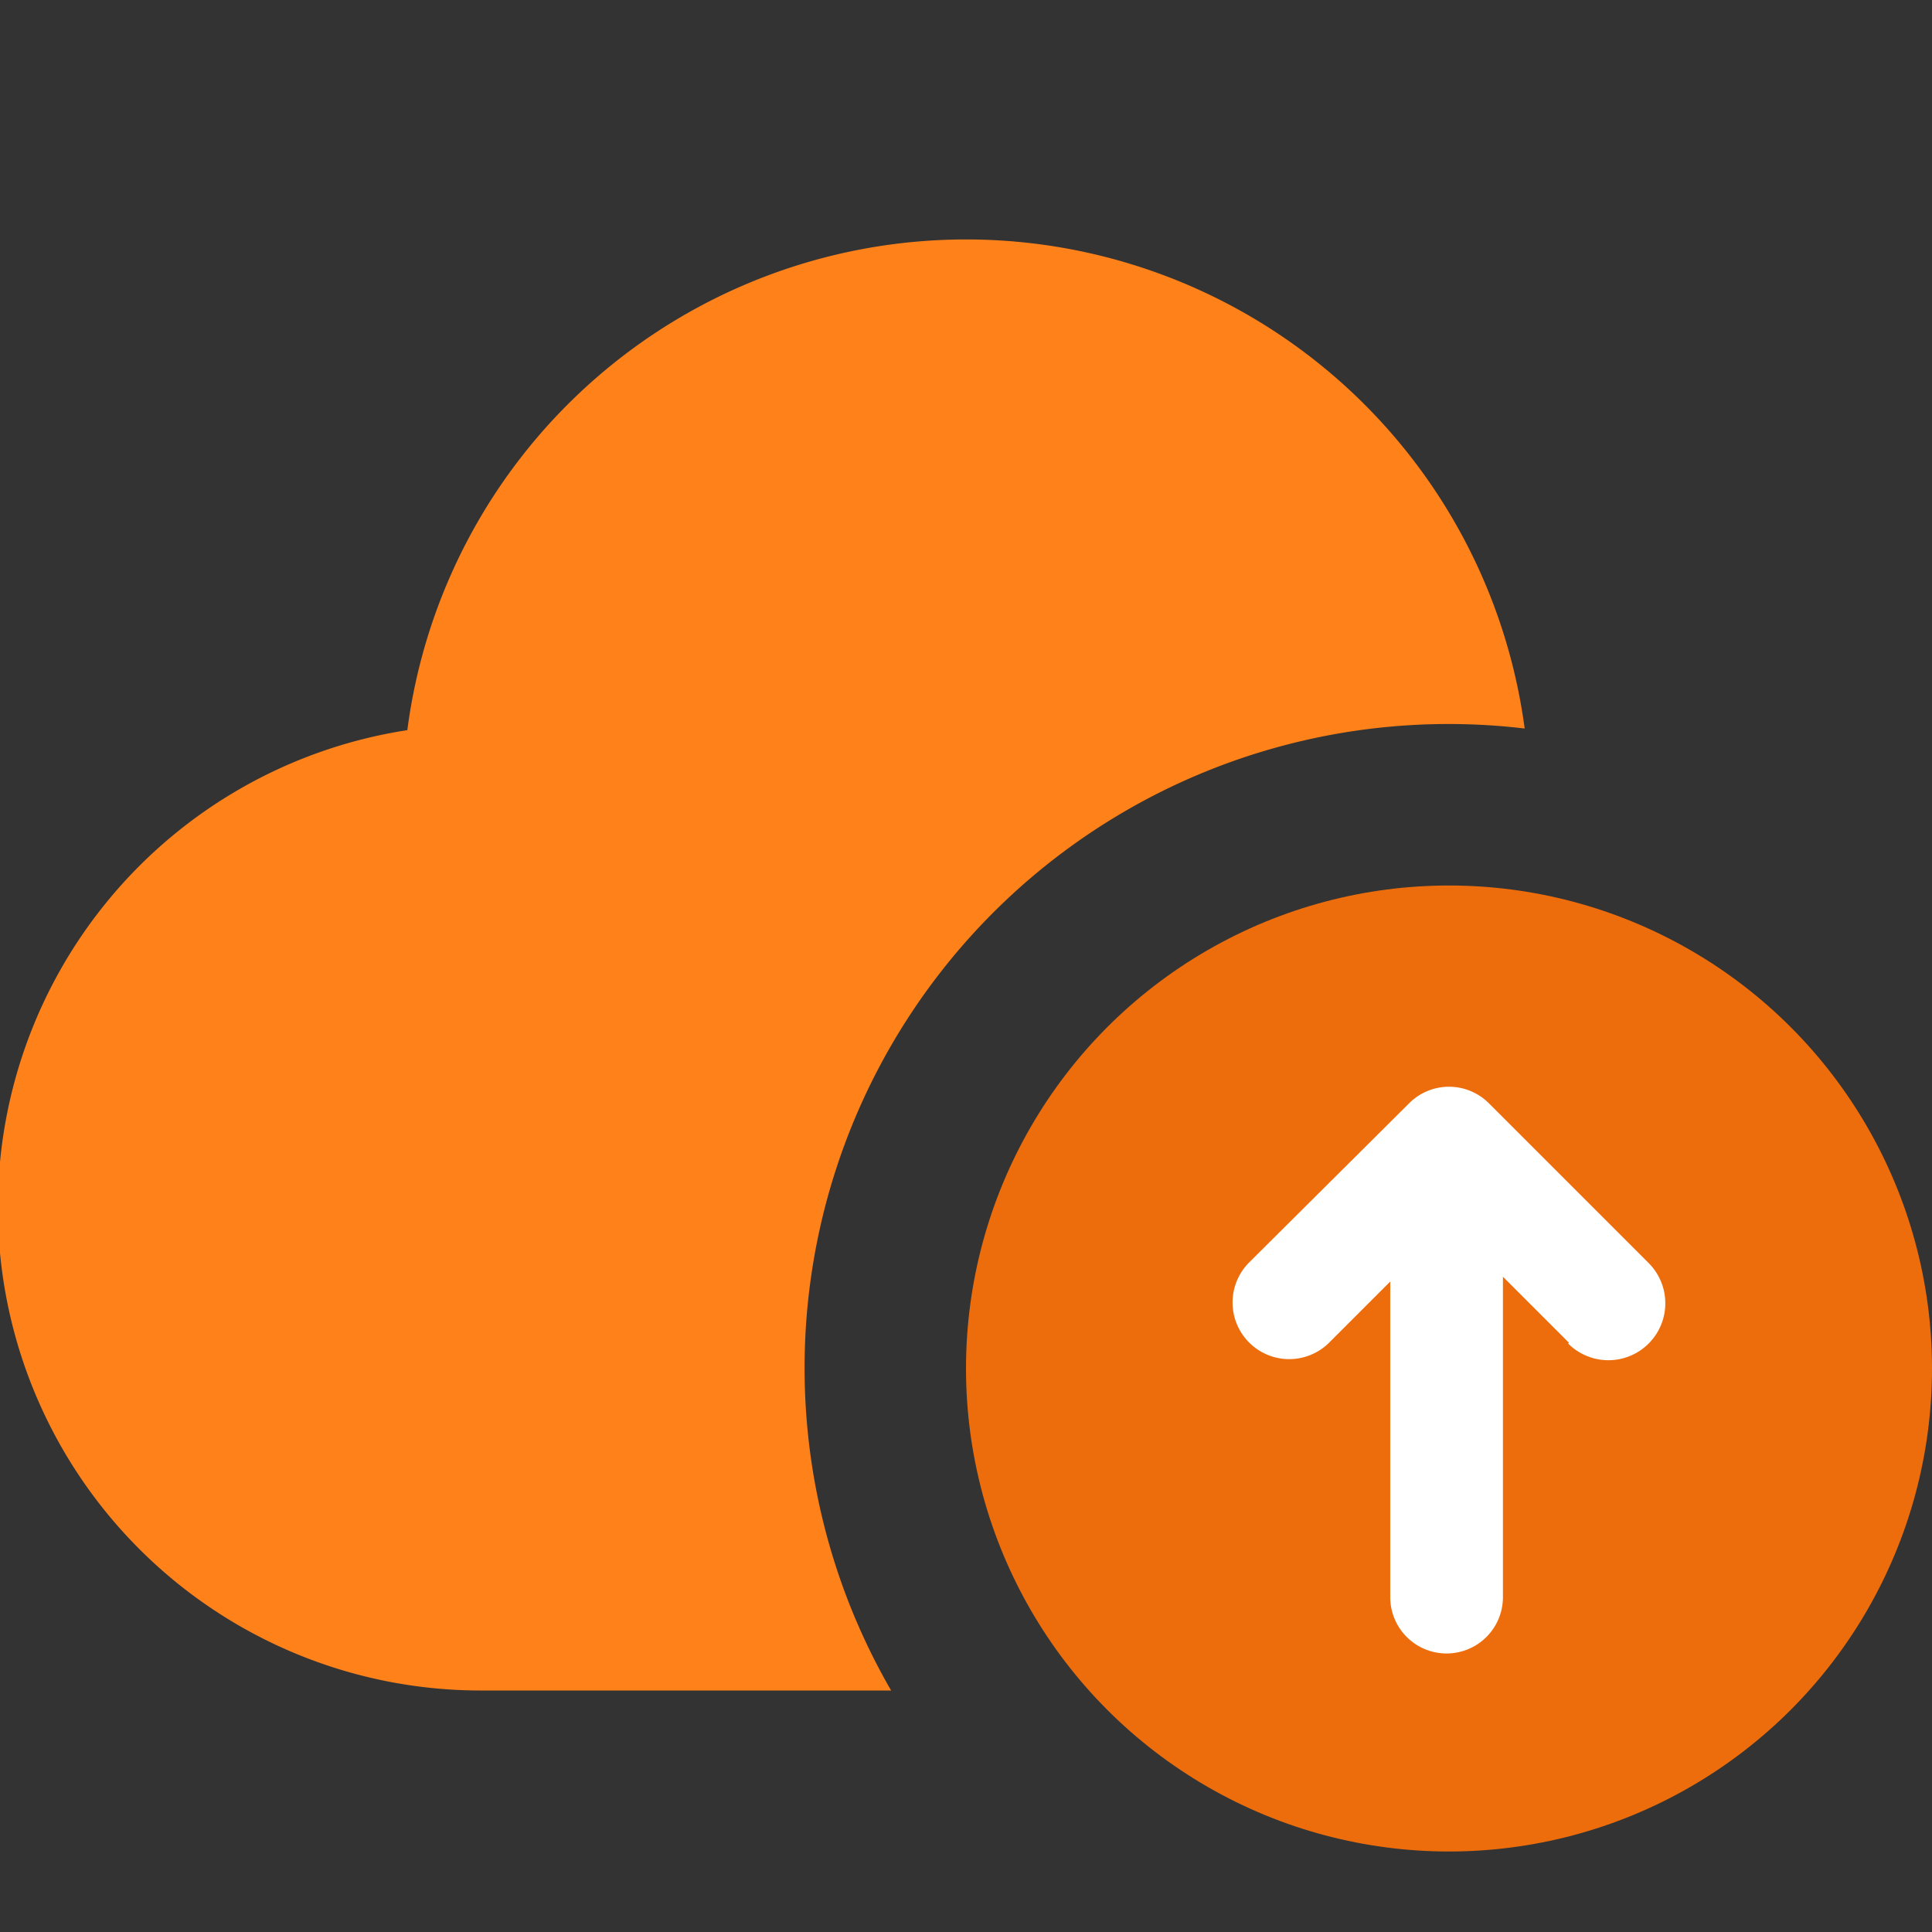 <svg width="24" height="24" viewBox="0 0 24 24" fill="none"><rect x="0" y="0" width="24" height="24" fill="#333333" stroke="none"/><circle cx="18" cy="17" r="6" fill="#ED6D0C"></circle><path fill-rule="evenodd" clip-rule="evenodd" d="M11.07 21H6a6 6 0 01-.94-11.93 7 7 0 0113.88-.02A8 8 0 0011.07 21z" fill="#FF811A"></path><path d="M19.49 16.68l-.82-.82v3.98a.7.7 0 11-1.4 0v-3.92l-.76.76a.7.7 0 11-.99-1l1.98-1.97a.7.7 0 011 0l1.98 1.98a.7.7 0 01-1 1z" fill="#fff"></path></svg>
